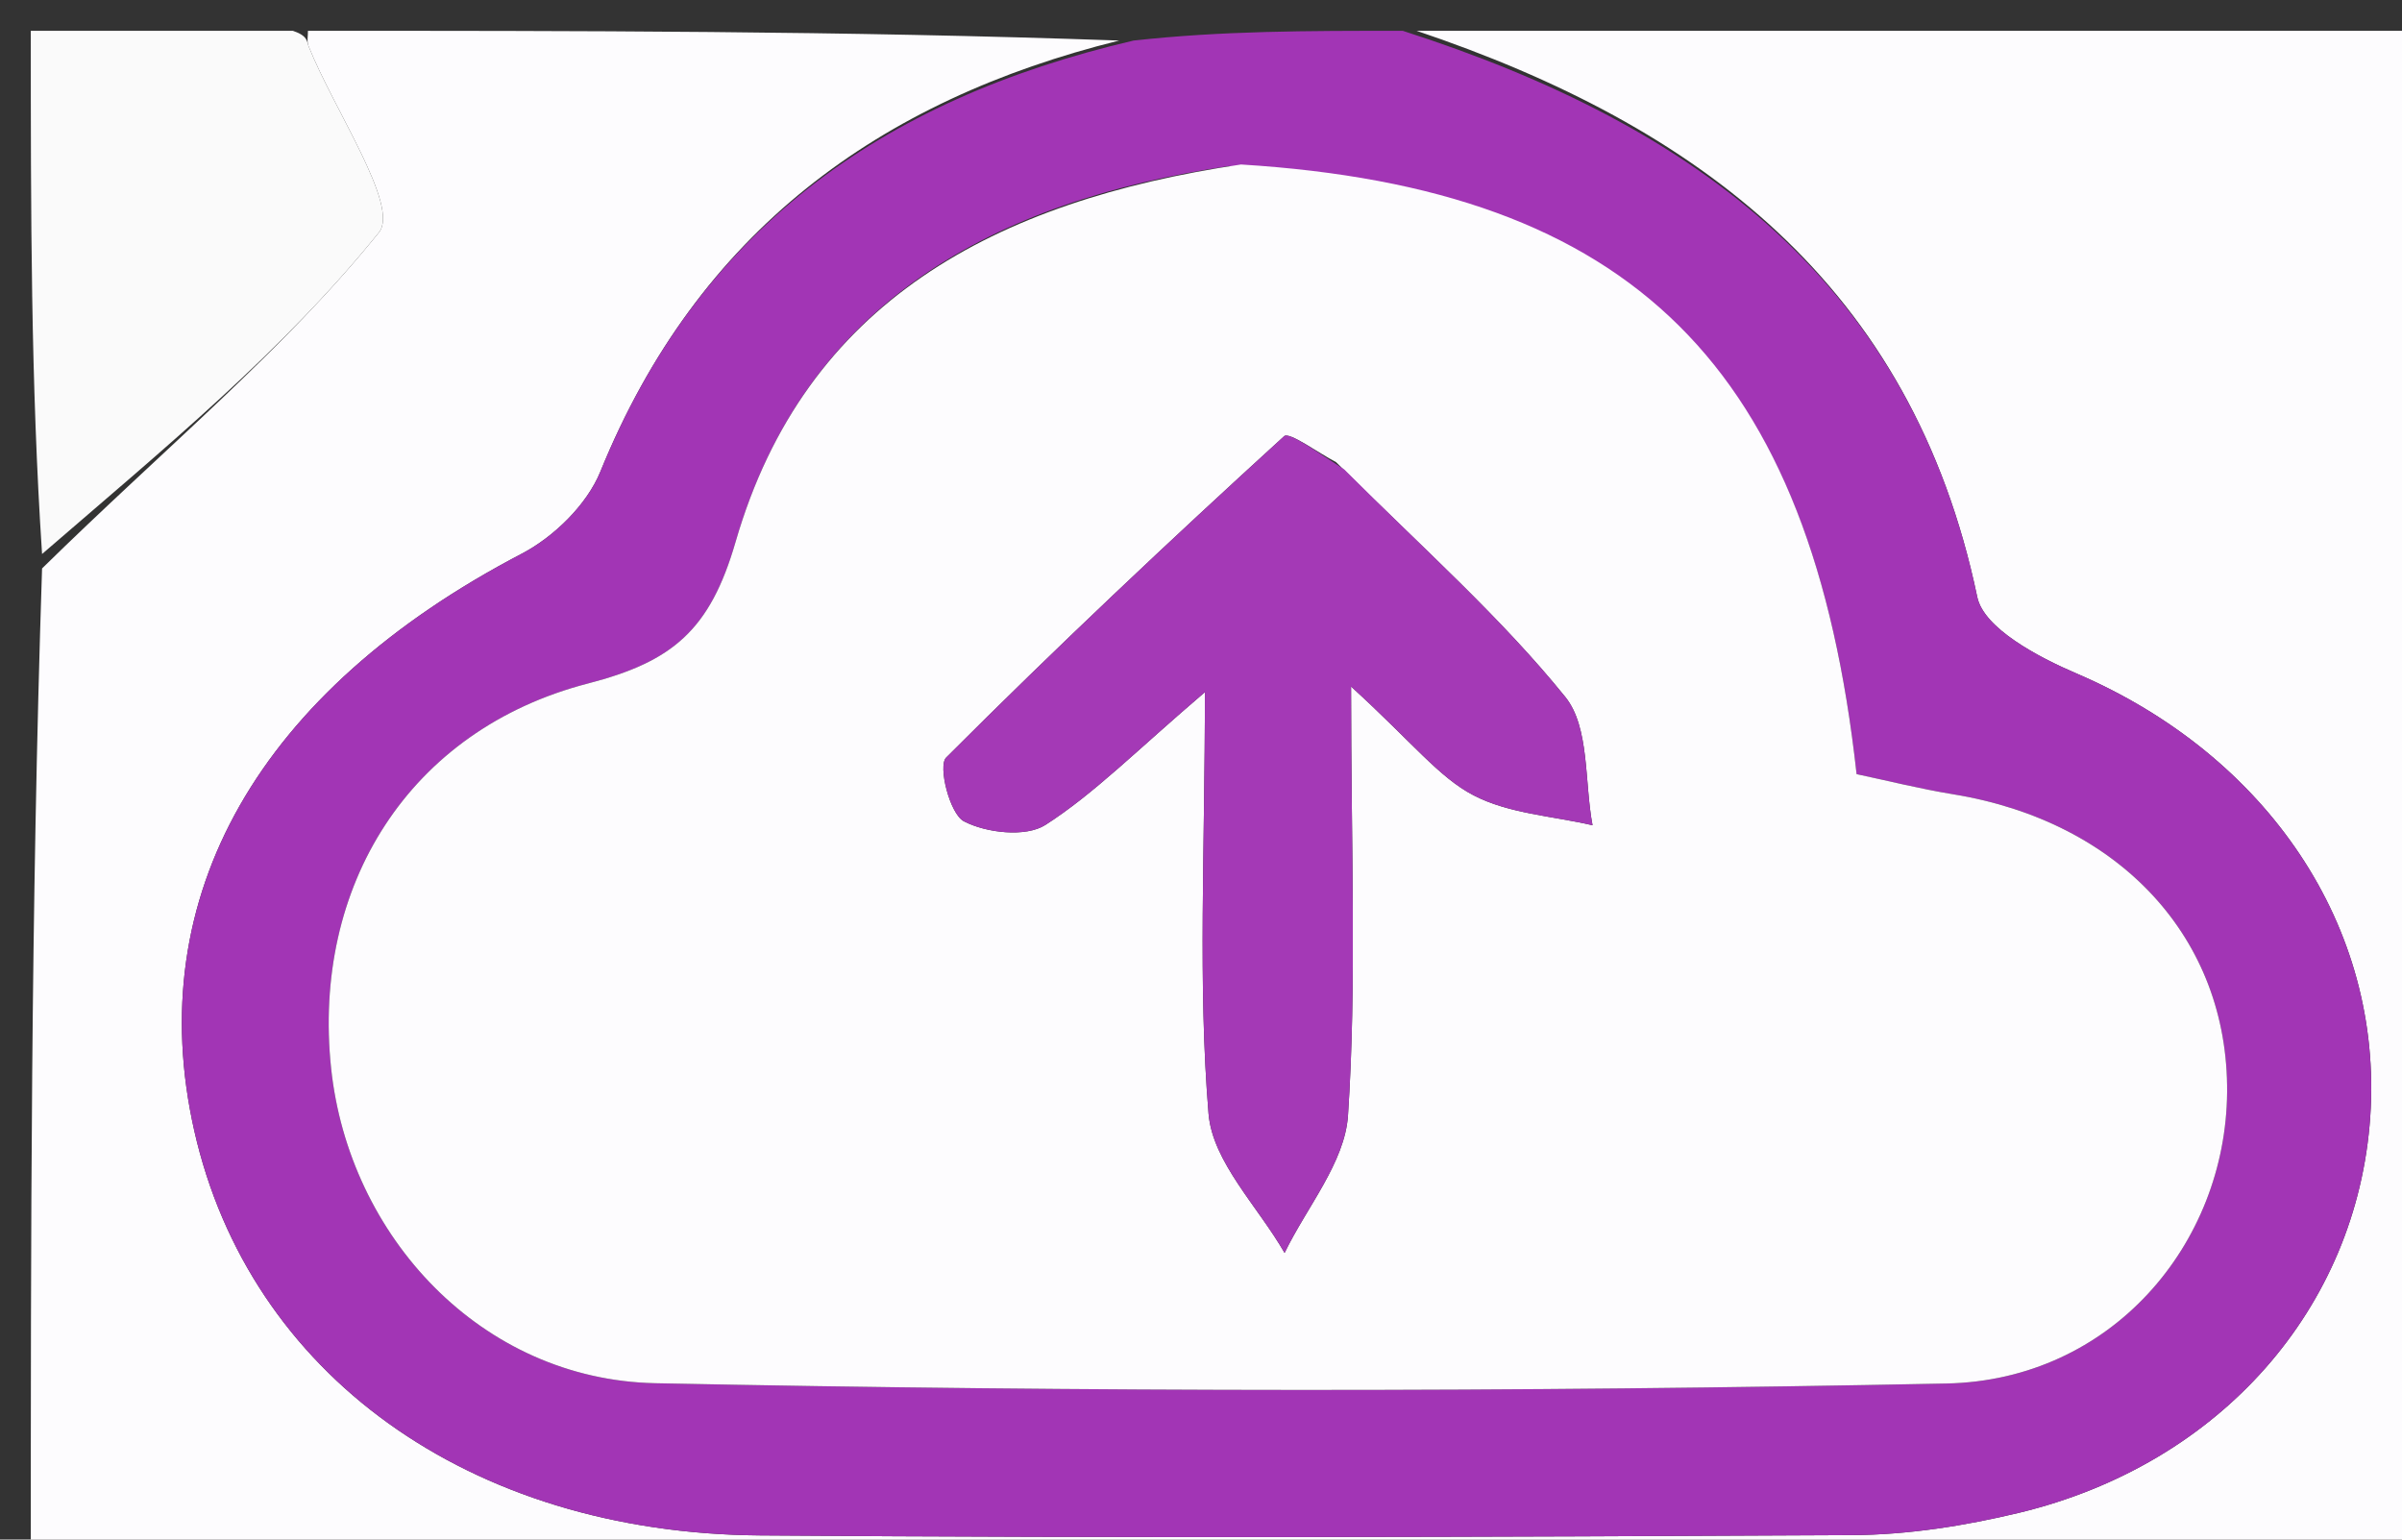<svg version="1.1" id="Layer_1" xmlns="http://www.w3.org/2000/svg" xmlns:xlink="http://www.w3.org/1999/xlink" x="0px" y="0px"
	 width="100%" viewBox="0 0 78 50" enable-background="new 0 0 78 50" xml:space="preserve">
<rect x="0" y="0" width="78" height="50" fill="#333333" stroke="none"/>
<path fill="#FDFCFE" opacity="1" stroke="none" 
	d="
M46,1 
	C56.975,1 67.95,1 78.963,1 
	C78.963,17.604 78.963,34.208 78.963,50.906 
	C53.122,50.906 27.243,50.906 1,50.906 
	C1,40.315 1,29.626 1.366,18.461 
	C5.331,14.566 9.219,11.38 12.305,7.549 
	C12.99,6.699 10.846,3.573 10.017,1.491 
	C9.96,1.348 10.003,1.164 10,1 
	C18.688,1 27.375,1 36.342,1.317 
	C28.557,3.246 22.665,7.518 19.496,15.316 
	C19.062,16.385 17.99,17.434 16.946,17.98 
	C8.427,22.428 4.584,29.098 6.31,36.728 
	C8.093,44.609 15.211,49.793 24.681,49.865 
	C36.505,49.955 48.33,49.918 60.154,49.855 
	C61.961,49.845 63.803,49.554 65.566,49.13 
	C72.101,47.555 76.544,42.477 76.969,36.267 
	C77.392,30.091 73.632,24.532 67.427,21.871 
	C66.189,21.341 64.42,20.408 64.207,19.387 
	C62.088,9.256 55.141,4.08 46,1 
z"/>
<path fill="#A235B5" opacity="1" stroke="none" 
	d="
M45.55,1 
	C55.141,4.08 62.088,9.256 64.207,19.387 
	C64.42,20.408 66.189,21.341 67.427,21.871 
	C73.632,24.532 77.392,30.091 76.969,36.267 
	C76.544,42.477 72.101,47.555 65.566,49.13 
	C63.803,49.554 61.961,49.845 60.154,49.855 
	C48.33,49.918 36.505,49.955 24.681,49.865 
	C15.211,49.793 8.093,44.609 6.31,36.728 
	C4.584,29.098 8.427,22.428 16.946,17.98 
	C17.99,17.434 19.062,16.385 19.496,15.316 
	C22.665,7.518 28.557,3.246 36.81,1.317 
	C39.7,1 42.4,1 45.55,1 
M39.899,5.393 
	C32.32,6.53 26.147,9.791 23.888,17.594 
	C23.057,20.461 21.847,21.485 19.098,22.196 
	C13.276,23.701 10.126,28.785 10.753,34.699 
	C11.33,40.137 15.611,44.806 21.287,44.922 
	C35.257,45.208 49.24,45.215 63.21,44.931 
	C68.561,44.822 72.281,40.407 72.321,35.47 
	C72.361,30.486 68.85,26.68 63.427,25.796 
	C62.339,25.618 61.267,25.348 60.289,25.141 
	C58.833,11.923 53.028,6.127 39.899,5.393 
z"/>
<path fill="#FAFAFA" opacity="1" stroke="none" 
	d="
M9.509,1 
	C10.003,1.164 9.96,1.348 10.017,1.491 
	C10.846,3.573 12.99,6.699 12.305,7.549 
	C9.219,11.38 5.331,14.566 1.366,17.992 
	C1,12.44 1,6.881 1,1 
	C3.664,1 6.341,1 9.509,1 
z"/>
<path fill="#FDFCFE" opacity="1" stroke="none" 
	d="
M40.299,5.342 
	C53.028,6.127 58.833,11.923 60.289,25.141 
	C61.267,25.348 62.339,25.618 63.427,25.796 
	C68.85,26.68 72.361,30.486 72.321,35.47 
	C72.281,40.407 68.561,44.822 63.21,44.931 
	C49.24,45.215 35.257,45.208 21.287,44.922 
	C15.611,44.806 11.33,40.137 10.753,34.699 
	C10.126,28.785 13.276,23.701 19.098,22.196 
	C21.847,21.485 23.057,20.461 23.888,17.594 
	C26.147,9.791 32.32,6.53 40.299,5.342 
M43.385,15.008 
	C42.805,14.708 41.866,14.014 41.699,14.166 
	C37.969,17.568 34.292,21.033 30.724,24.604 
	C30.452,24.876 30.842,26.433 31.301,26.673 
	C32.032,27.055 33.315,27.197 33.947,26.791 
	C35.536,25.771 36.892,24.387 39.127,22.478 
	C39.127,27.703 38.898,31.959 39.245,36.169 
	C39.374,37.733 40.852,39.186 41.714,40.69 
	C42.434,39.203 43.673,37.75 43.774,36.223 
	C44.058,31.933 43.873,27.613 43.873,22.296 
	C45.874,24.122 46.723,25.242 47.849,25.828 
	C48.995,26.426 50.414,26.499 51.714,26.801 
	C51.447,25.388 51.624,23.616 50.828,22.632 
	C48.752,20.065 46.25,17.844 43.385,15.008 
z"/>
<path fill="#A439B6" opacity="1" stroke="none" 
	d="
M43.652,15.247 
	C46.25,17.844 48.752,20.065 50.828,22.632 
	C51.624,23.616 51.447,25.388 51.714,26.801 
	C50.414,26.499 48.995,26.426 47.849,25.828 
	C46.723,25.242 45.874,24.122 43.873,22.296 
	C43.873,27.613 44.058,31.933 43.774,36.223 
	C43.673,37.75 42.434,39.203 41.714,40.69 
	C40.852,39.186 39.374,37.733 39.245,36.169 
	C38.898,31.959 39.127,27.703 39.127,22.478 
	C36.892,24.387 35.536,25.771 33.947,26.791 
	C33.315,27.197 32.032,27.055 31.301,26.673 
	C30.842,26.433 30.452,24.876 30.724,24.604 
	C34.292,21.033 37.969,17.568 41.699,14.166 
	C41.866,14.014 42.805,14.708 43.652,15.247 
z"/>
</svg>